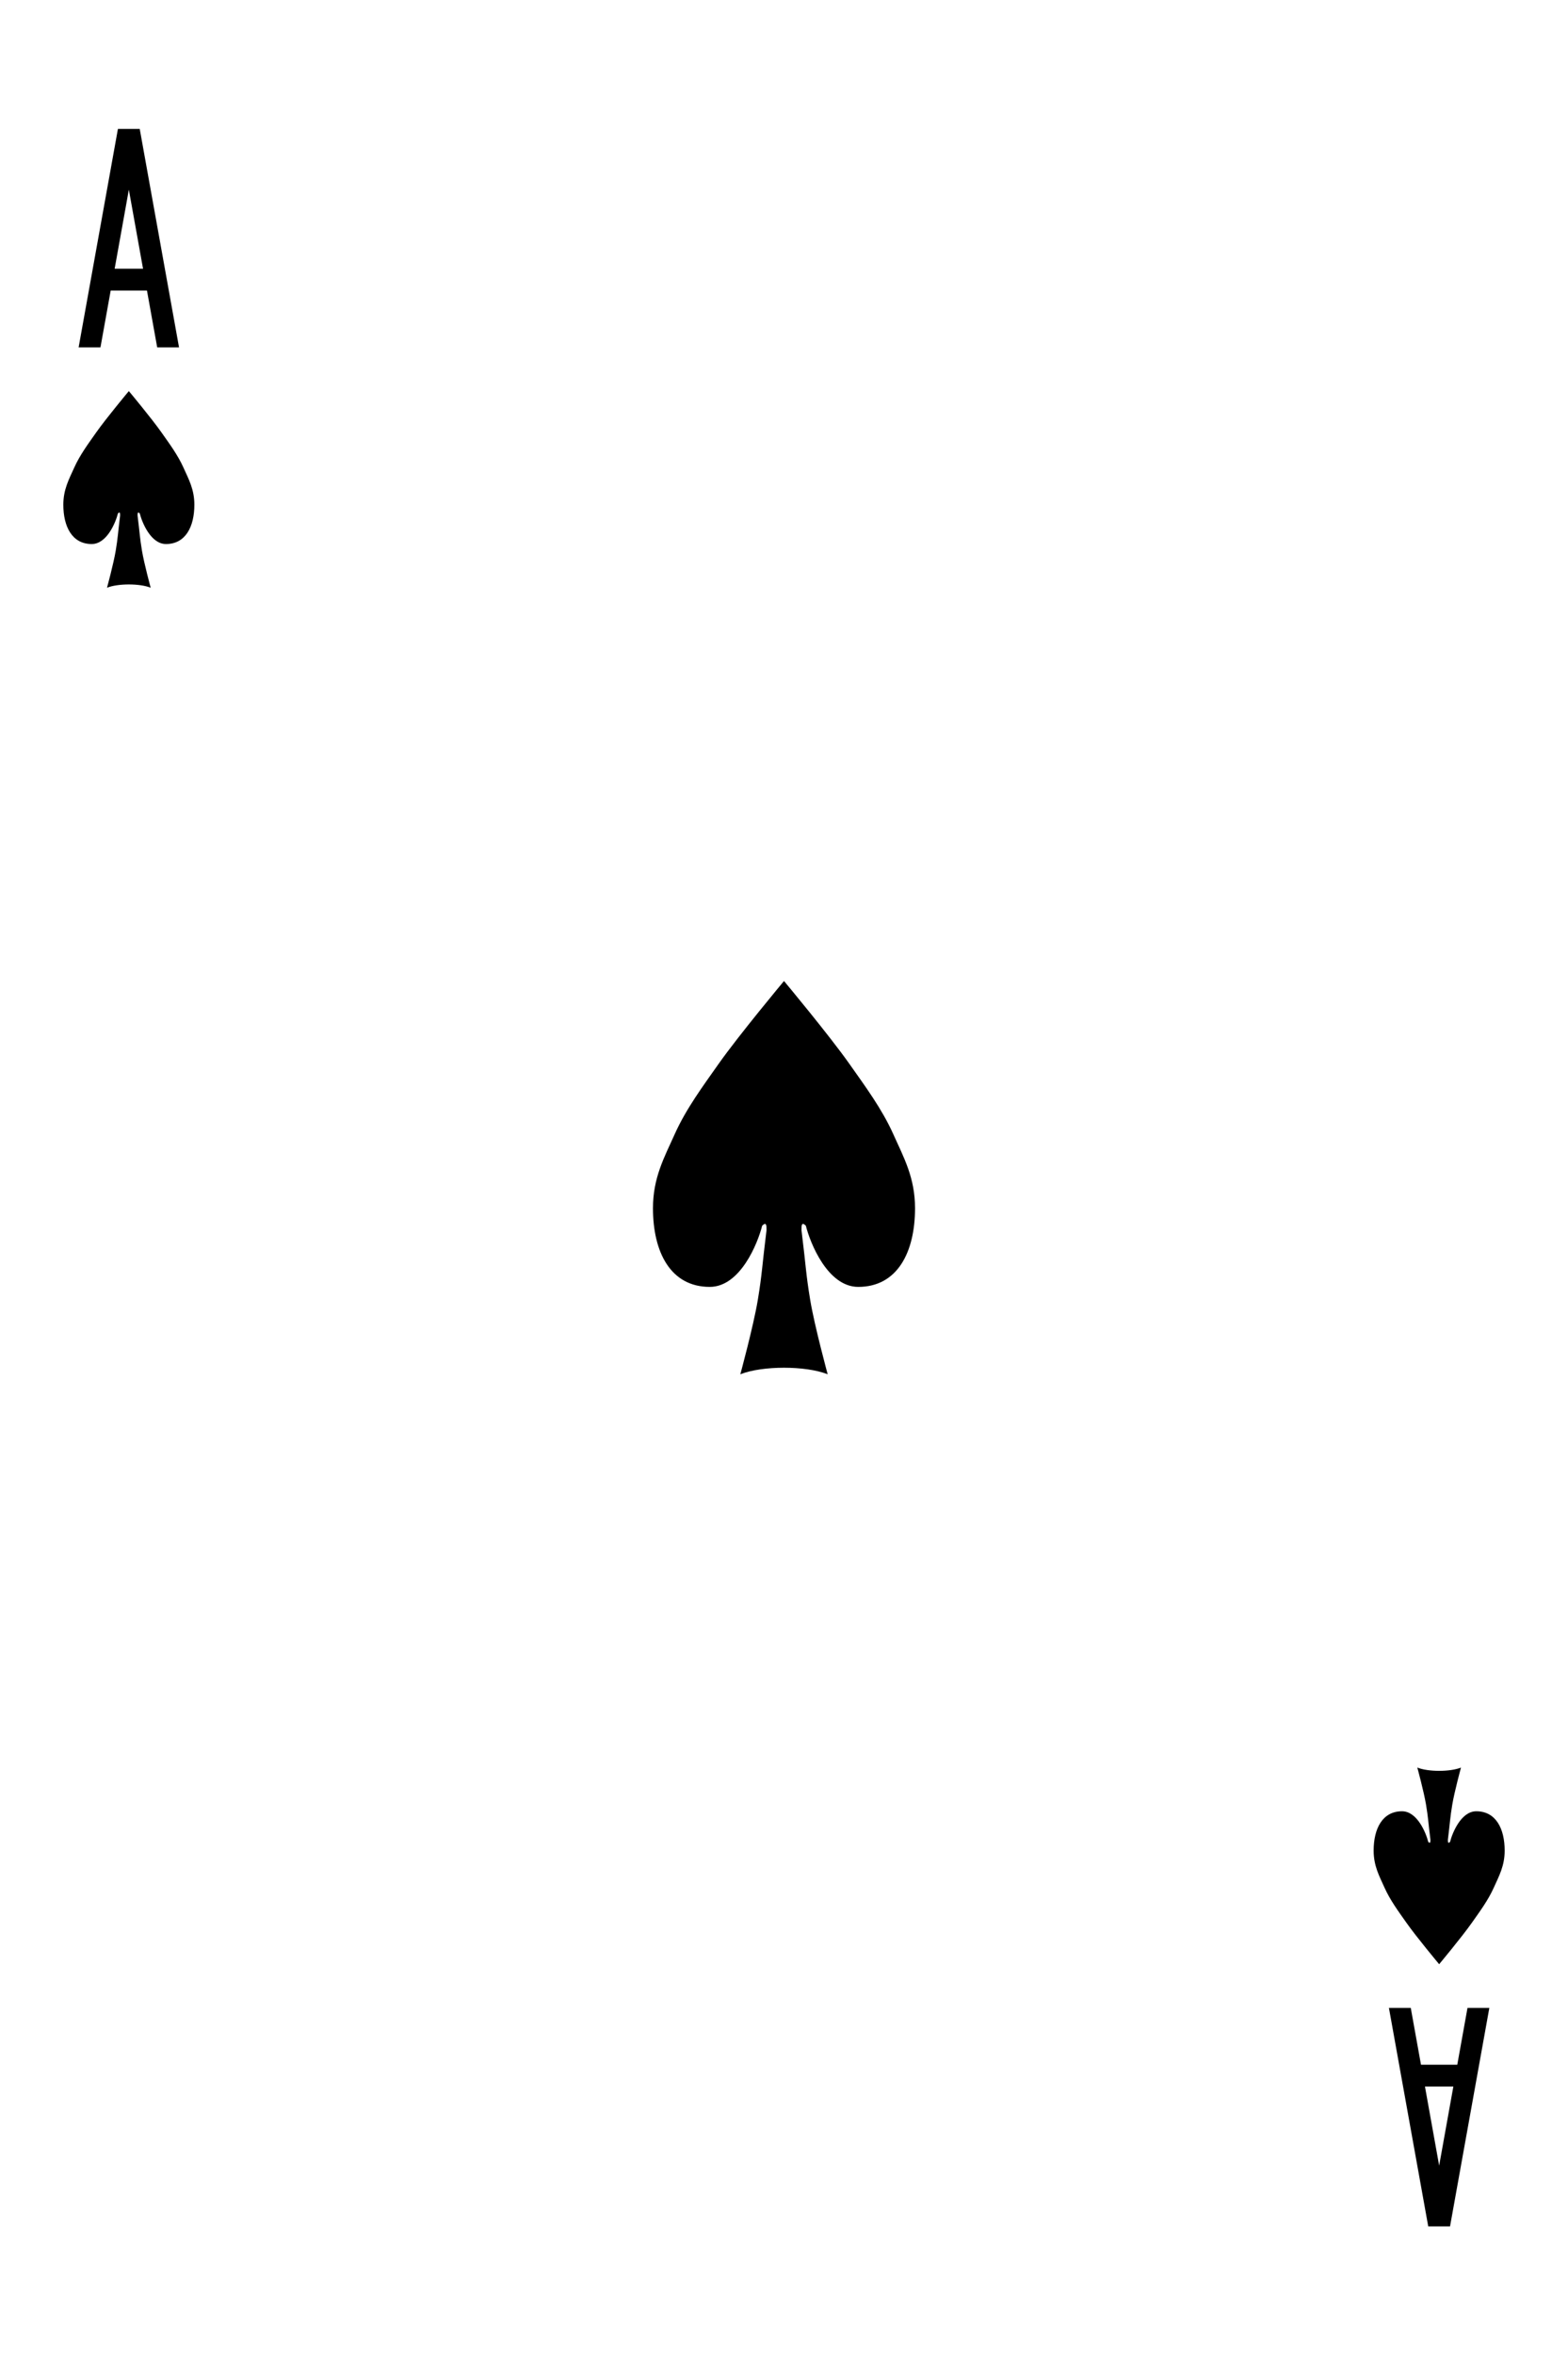 <?xml version="1.0" encoding="UTF-8"?><svg id="uuid-dd63e7bb-f110-4763-ad93-cdab4bca9923" xmlns="http://www.w3.org/2000/svg" viewBox="0 0 359 539"><g id="uuid-91360d04-be29-48cb-9880-7a2aed3e20a1"><path id="uuid-5a336de2-97f2-4814-9e49-fb458a92876b" d="m27,29.5l-9,50h5l2.34-13h8.31l2.34,13h5l-9-50h-5Zm2.5,13.91l3.25,18.09h-6.5l3.25-18.09Z"/><path id="uuid-7506c5e5-0c42-43d4-8983-269d34dc9200" d="m327,509.5l-9-50h5l2.34,13h8.31l2.34-13h5l-9,50h-5Zm2.5-13.91l3.25-18.09h-6.5l3.25,18.09h0Z"/><path id="uuid-11be51c7-0c43-45d4-8c27-f0009f575be0" d="m184.5,280.5c1,4,5,14,12,14,9,0,13-8,13-18,0-7-2.58-11.61-5-17-2.58-5.74-6.38-10.86-10-16-4.65-6.6-15-19-15-19,0,0-10.35,12.4-15,19-3.62,5.14-7.42,10.26-10,16-2.42,5.39-5,10-5,17,0,10,4,18,13,18,7,0,11-10,12-14,1-1,1,0,1,1-1,8-1,10-2,16s-4,17-4,17c5-2,15-2,20,0,0,0-3-11-4-17s-1-8-2-16c0-1,0-2,1-1Z"/><path id="uuid-203a56df-8a41-475d-905e-5acdf10294fc" d="m32,117.5c.5,2,2.5,7,6,7,4.5,0,6.5-4,6.5-9,0-3.5-1.29-5.81-2.5-8.5-1.29-2.87-3.19-5.43-5-8-2.32-3.3-7.5-9.5-7.5-9.5,0,0-5.18,6.2-7.5,9.5-1.81,2.57-3.71,5.13-5,8-1.21,2.69-2.5,5-2.5,8.5,0,5,2,9,6.5,9,3.5,0,5.5-5,6-7,.5-.5.5,0,.5.5-.5,4-.5,5-1,8s-2,8.5-2,8.5c2.5-1,7.5-1,10,0,0,0-1.5-5.5-2-8.5s-.5-4-1-8c0-.5,0-1,.5-.5Z"/><path id="uuid-dff2d0a9-872e-4553-8309-a61243f7633c" d="m332,421.5c.5-2,2.5-7,6-7,4.5,0,6.5,4,6.5,9,0,3.5-1.29,5.81-2.5,8.5-1.29,2.87-3.19,5.43-5,8-2.32,3.3-7.5,9.5-7.5,9.5,0,0-5.18-6.2-7.5-9.5-1.81-2.57-3.71-5.13-5-8-1.21-2.69-2.5-5-2.5-8.5,0-5,2-9,6.5-9,3.5,0,5.5,5,6,7,.5.5.5,0,.5-.5-.5-4-.5-5-1-8s-2-8.5-2-8.5c2.5,1,7.5,1,10,0,0,0-1.5,5.5-2,8.5s-.5,4-1,8c0,.5,0,1,.5.5Z"/></g></svg>